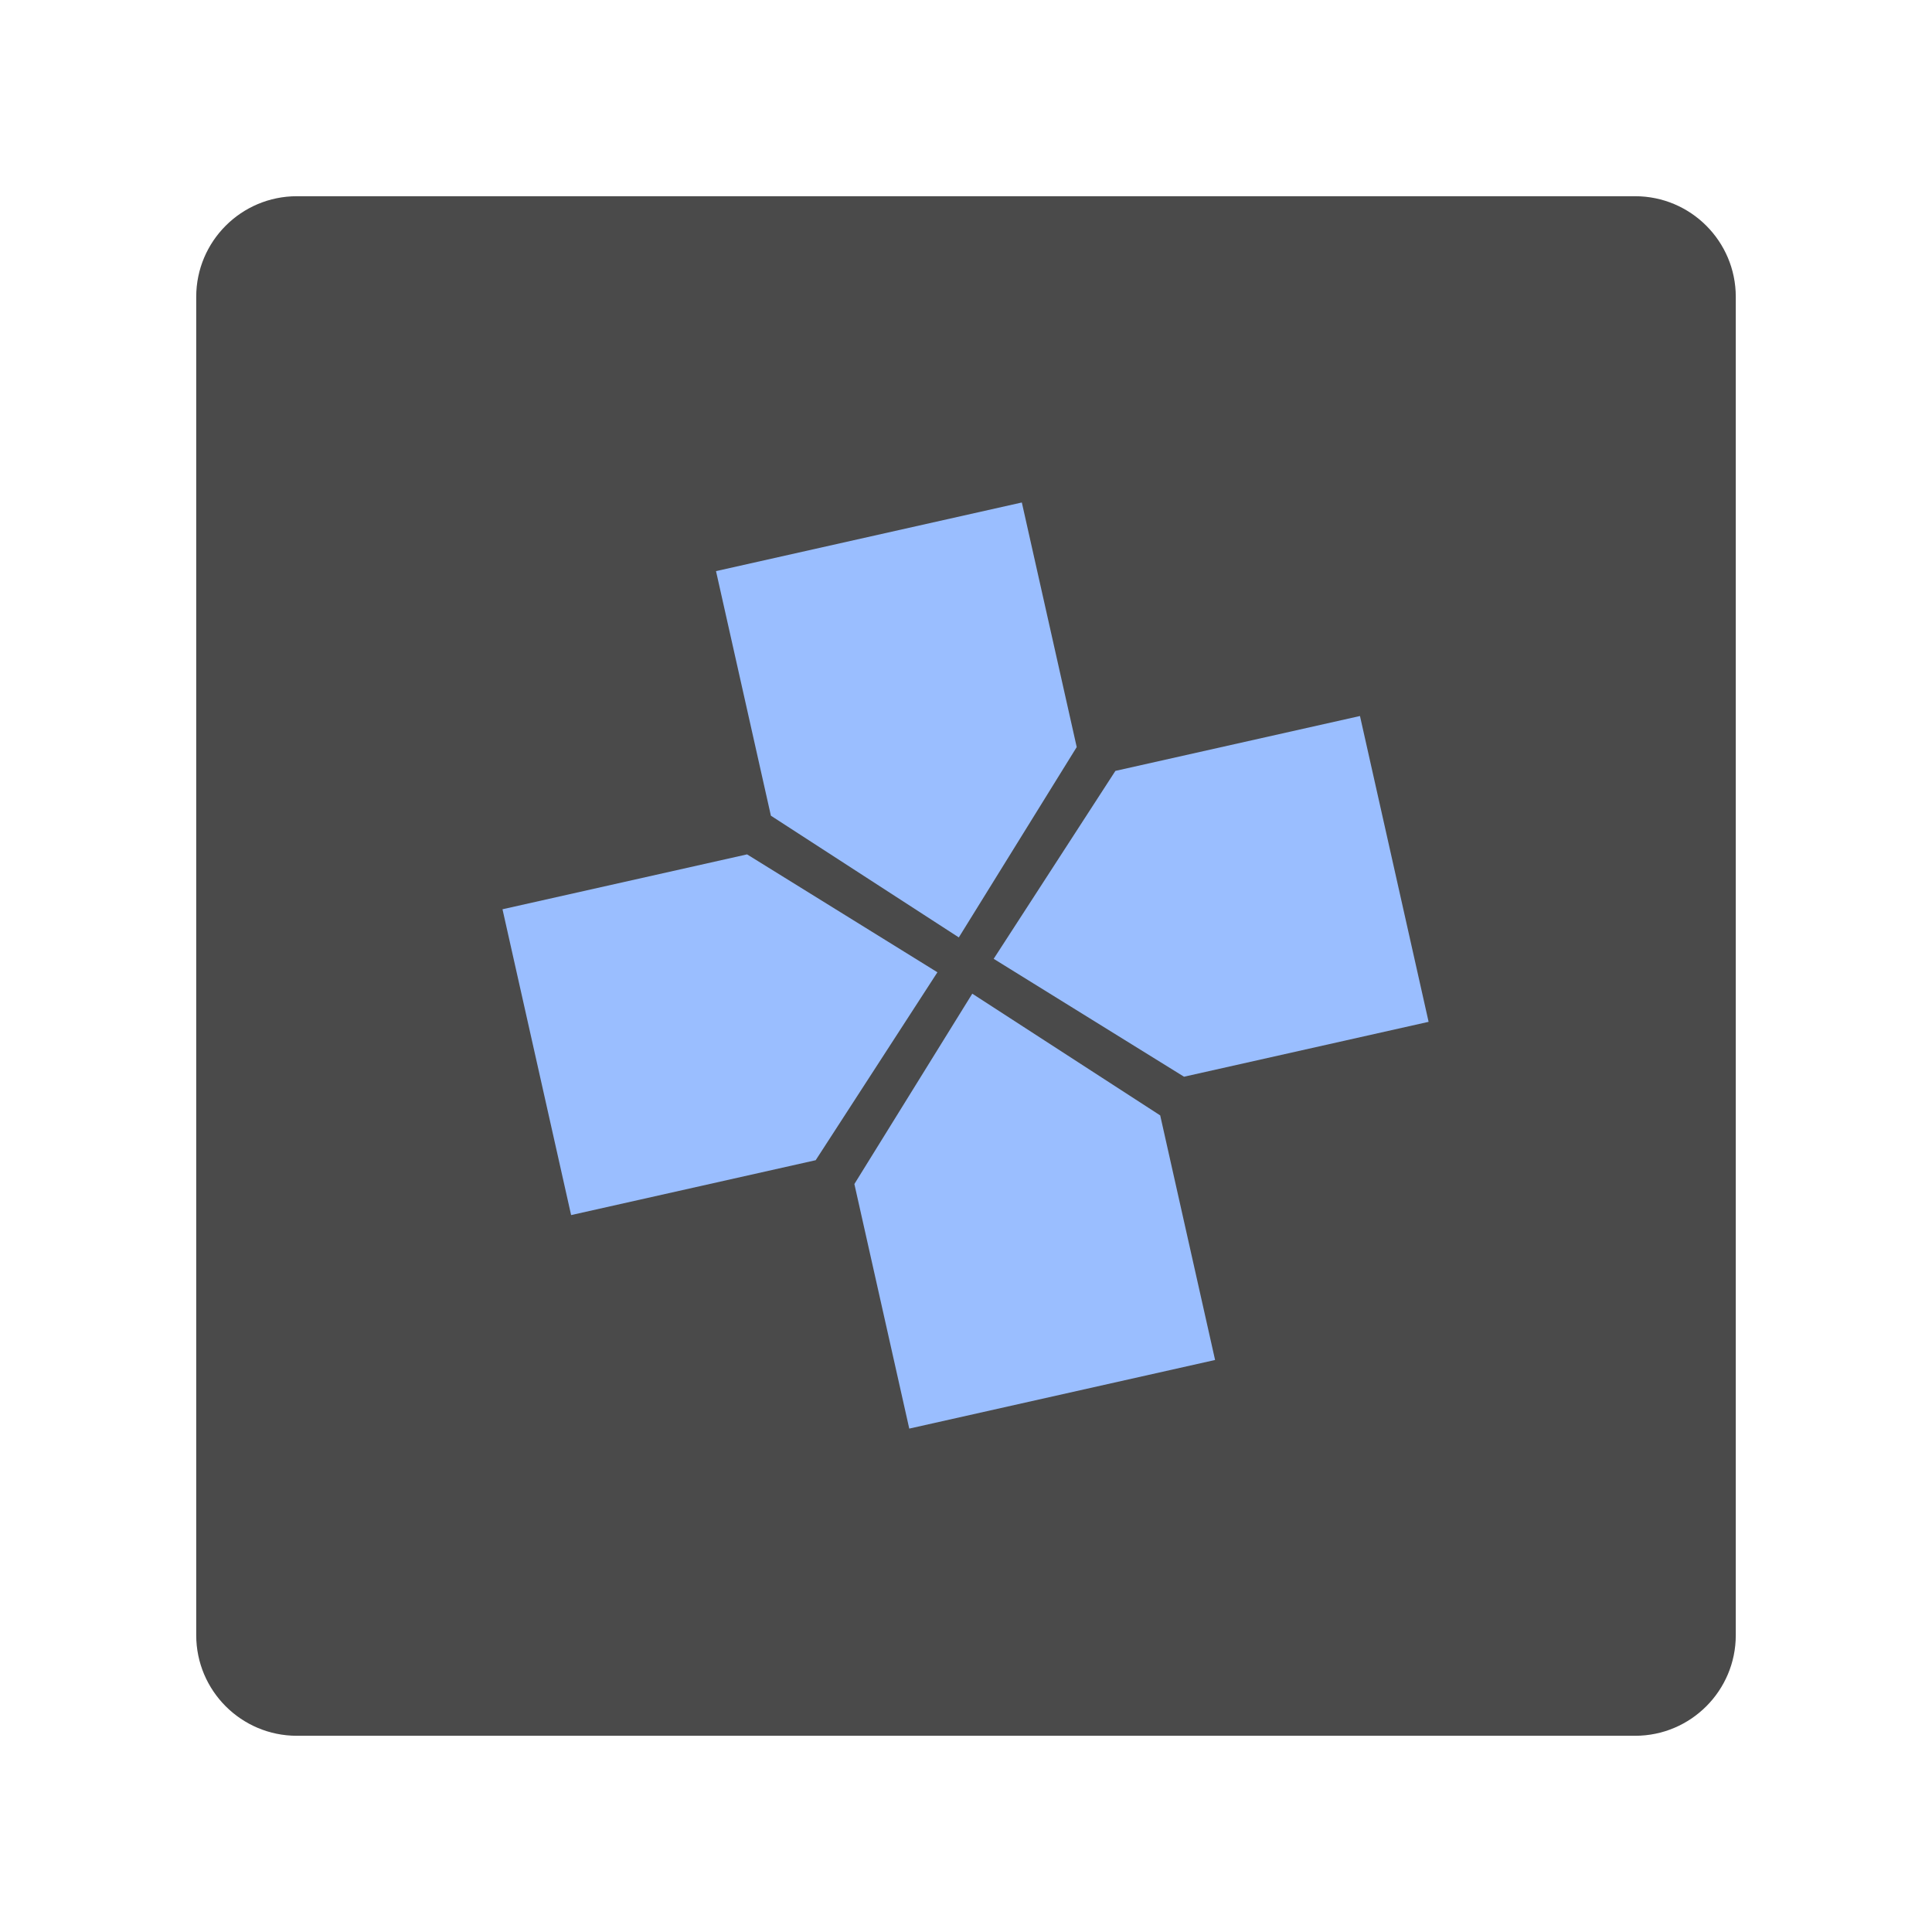 <?xml version="1.0" encoding="UTF-8" standalone="no"?>
<!DOCTYPE svg PUBLIC "-//W3C//DTD SVG 1.1//EN" "http://www.w3.org/Graphics/SVG/1.1/DTD/svg11.dtd">
<svg width="100%" height="100%" viewBox="0 0 192 192" version="1.1" xmlns="http://www.w3.org/2000/svg" xmlns:xlink="http://www.w3.org/1999/xlink" xml:space="preserve" xmlns:serif="http://www.serif.com/" style="fill-rule:evenodd;clip-rule:evenodd;stroke-linejoin:round;stroke-miterlimit:2;">
    <g id="Layer1">
        <g transform="matrix(1,0,0,1,8,8)">
            <path d="M164.5,21.5C164.5,15.981 160.019,11.5 154.5,11.5L21.5,11.5C15.981,11.5 11.5,15.981 11.5,21.5L11.5,154.5C11.5,160.019 15.981,164.5 21.5,164.5L154.5,164.5C160.019,164.5 164.5,160.019 164.5,154.5L164.5,21.5Z" style="fill:rgb(74,74,74);"/>
        </g>
        <g transform="matrix(0.633,0,0,0.633,35.187,35.187)">
            <g transform="matrix(0.976,-0.219,0.219,0.976,-18.66,23.301)">
                <path d="M71.403,125.652L96,100.553L120.597,125.652L120.597,164.994L71.403,164.994L71.403,125.652Z" style="fill:rgb(154,190,255);"/>
            </g>
            <g transform="matrix(-0.219,-0.976,0.976,-0.219,23.301,210.66)">
                <path d="M71.403,125.652L96,100.553L120.597,125.652L120.597,164.994L71.403,164.994L71.403,125.652Z" style="fill:rgb(154,190,255);"/>
            </g>
            <g transform="matrix(-0.976,0.219,-0.219,-0.976,210.66,168.699)">
                <path d="M71.403,125.652L96,100.553L120.597,125.652L120.597,164.994L71.403,164.994L71.403,125.652Z" style="fill:rgb(154,190,255);"/>
            </g>
            <g transform="matrix(0.219,0.976,-0.976,0.219,168.699,-18.66)">
                <path d="M71.403,125.652L96,100.553L120.597,125.652L120.597,164.994L71.403,164.994L71.403,125.652Z" style="fill:rgb(154,190,255);"/>
            </g>
        </g>
    </g>
</svg>
